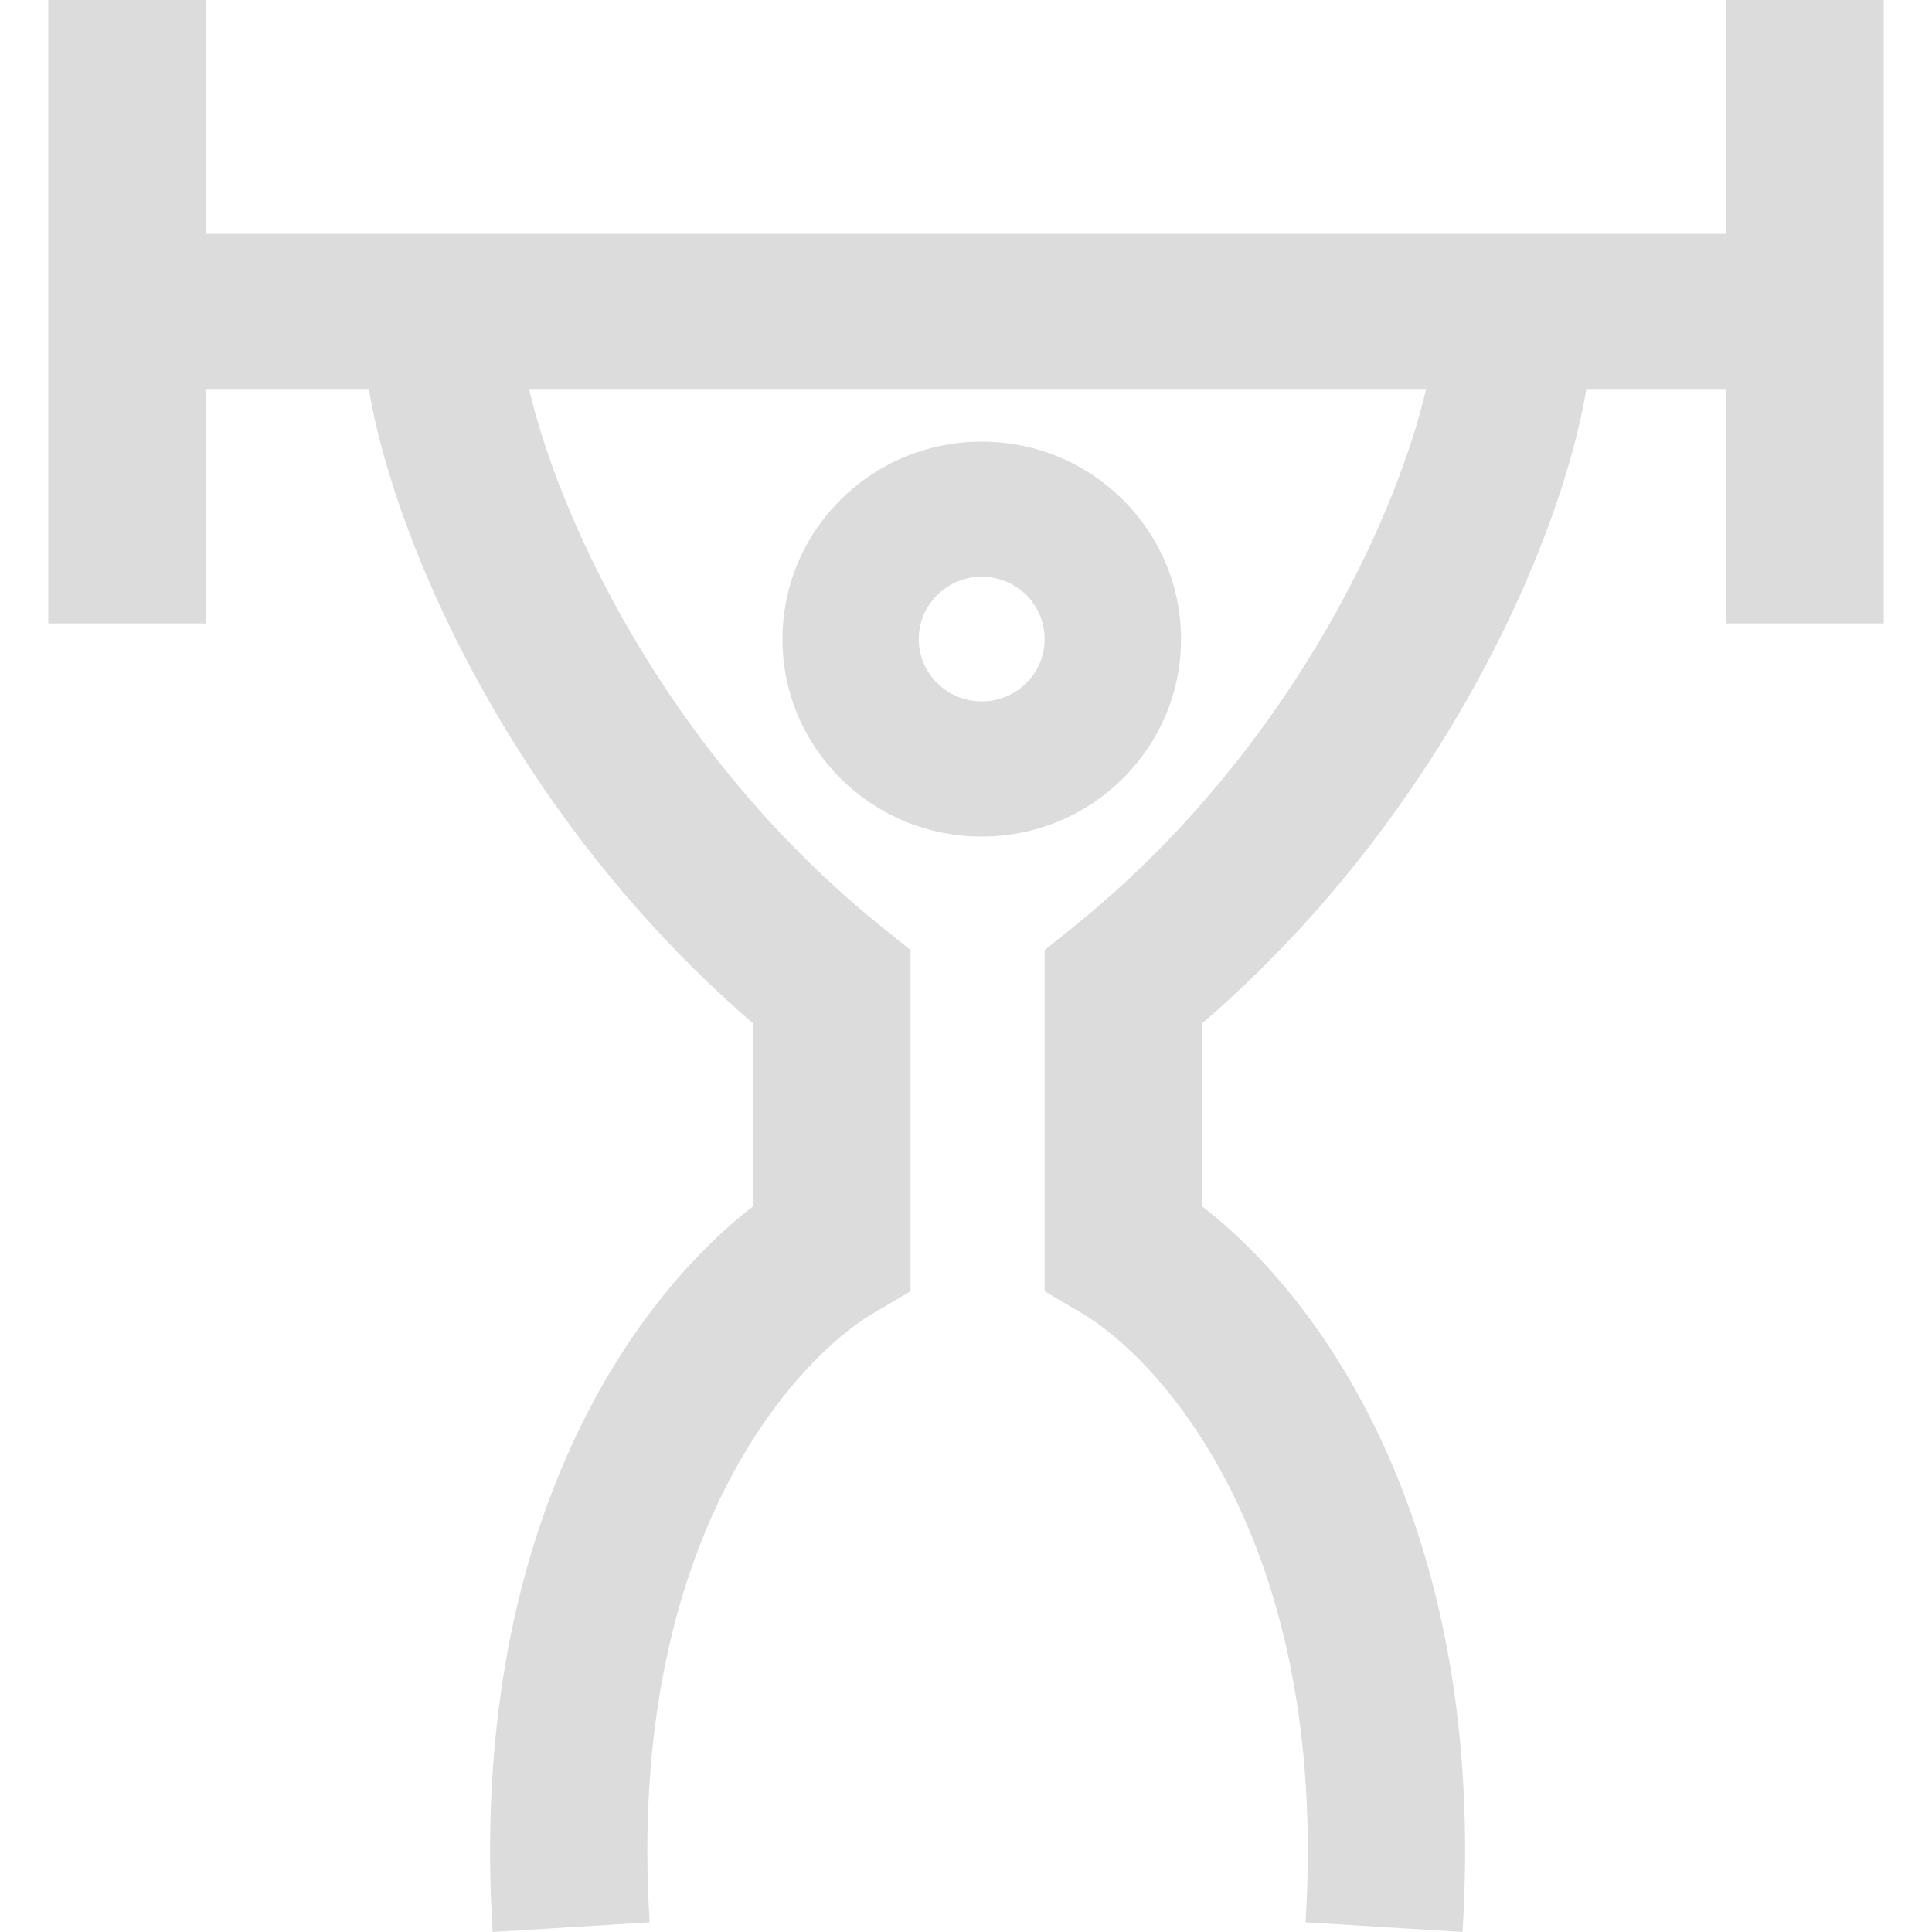 <svg width="20" height="20" viewBox="0 0 20 20" fill="none" xmlns="http://www.w3.org/2000/svg">
<path fill-rule="evenodd" clip-rule="evenodd" d="M0.5 0V6.454H2.129V4.034L3.819 4.034C3.853 4.235 3.9 4.443 3.957 4.655C4.113 5.23 4.362 5.895 4.709 6.594C5.357 7.901 6.366 9.363 7.797 10.595L7.797 12.487C6.516 13.476 4.841 15.869 5.1 20L6.725 19.9C6.473 15.875 8.3 14.032 9.028 13.602L9.426 13.367L9.426 9.835L9.125 9.593C7.749 8.486 6.78 7.111 6.17 5.882C5.866 5.269 5.656 4.702 5.53 4.237C5.511 4.165 5.494 4.098 5.479 4.034L14.761 4.034C14.746 4.098 14.729 4.165 14.71 4.237C14.584 4.702 14.374 5.269 14.07 5.882C13.46 7.111 12.492 8.486 11.115 9.593L10.814 9.835L10.814 13.367L11.212 13.602C11.94 14.032 13.767 15.875 13.515 19.9L15.14 20C15.399 15.869 13.725 13.476 12.443 12.487L12.443 10.595C13.874 9.363 14.883 7.901 15.531 6.594C15.878 5.895 16.127 5.23 16.283 4.655C16.34 4.443 16.387 4.235 16.421 4.034L17.871 4.034V6.454H19.5V0H17.871V2.42L2.129 2.42V0H0.5ZM10.163 5.97C9.803 5.97 9.511 6.259 9.511 6.616C9.511 6.972 9.803 7.261 10.163 7.261C10.523 7.261 10.814 6.972 10.814 6.616C10.814 6.259 10.523 5.97 10.163 5.97ZM8.1 6.616C8.1 5.487 9.024 4.572 10.163 4.572C11.302 4.572 12.226 5.487 12.226 6.616C12.226 7.745 11.302 8.66 10.163 8.66C9.024 8.66 8.1 7.745 8.1 6.616Z" fill="#DCDCDC"/>
</svg>
